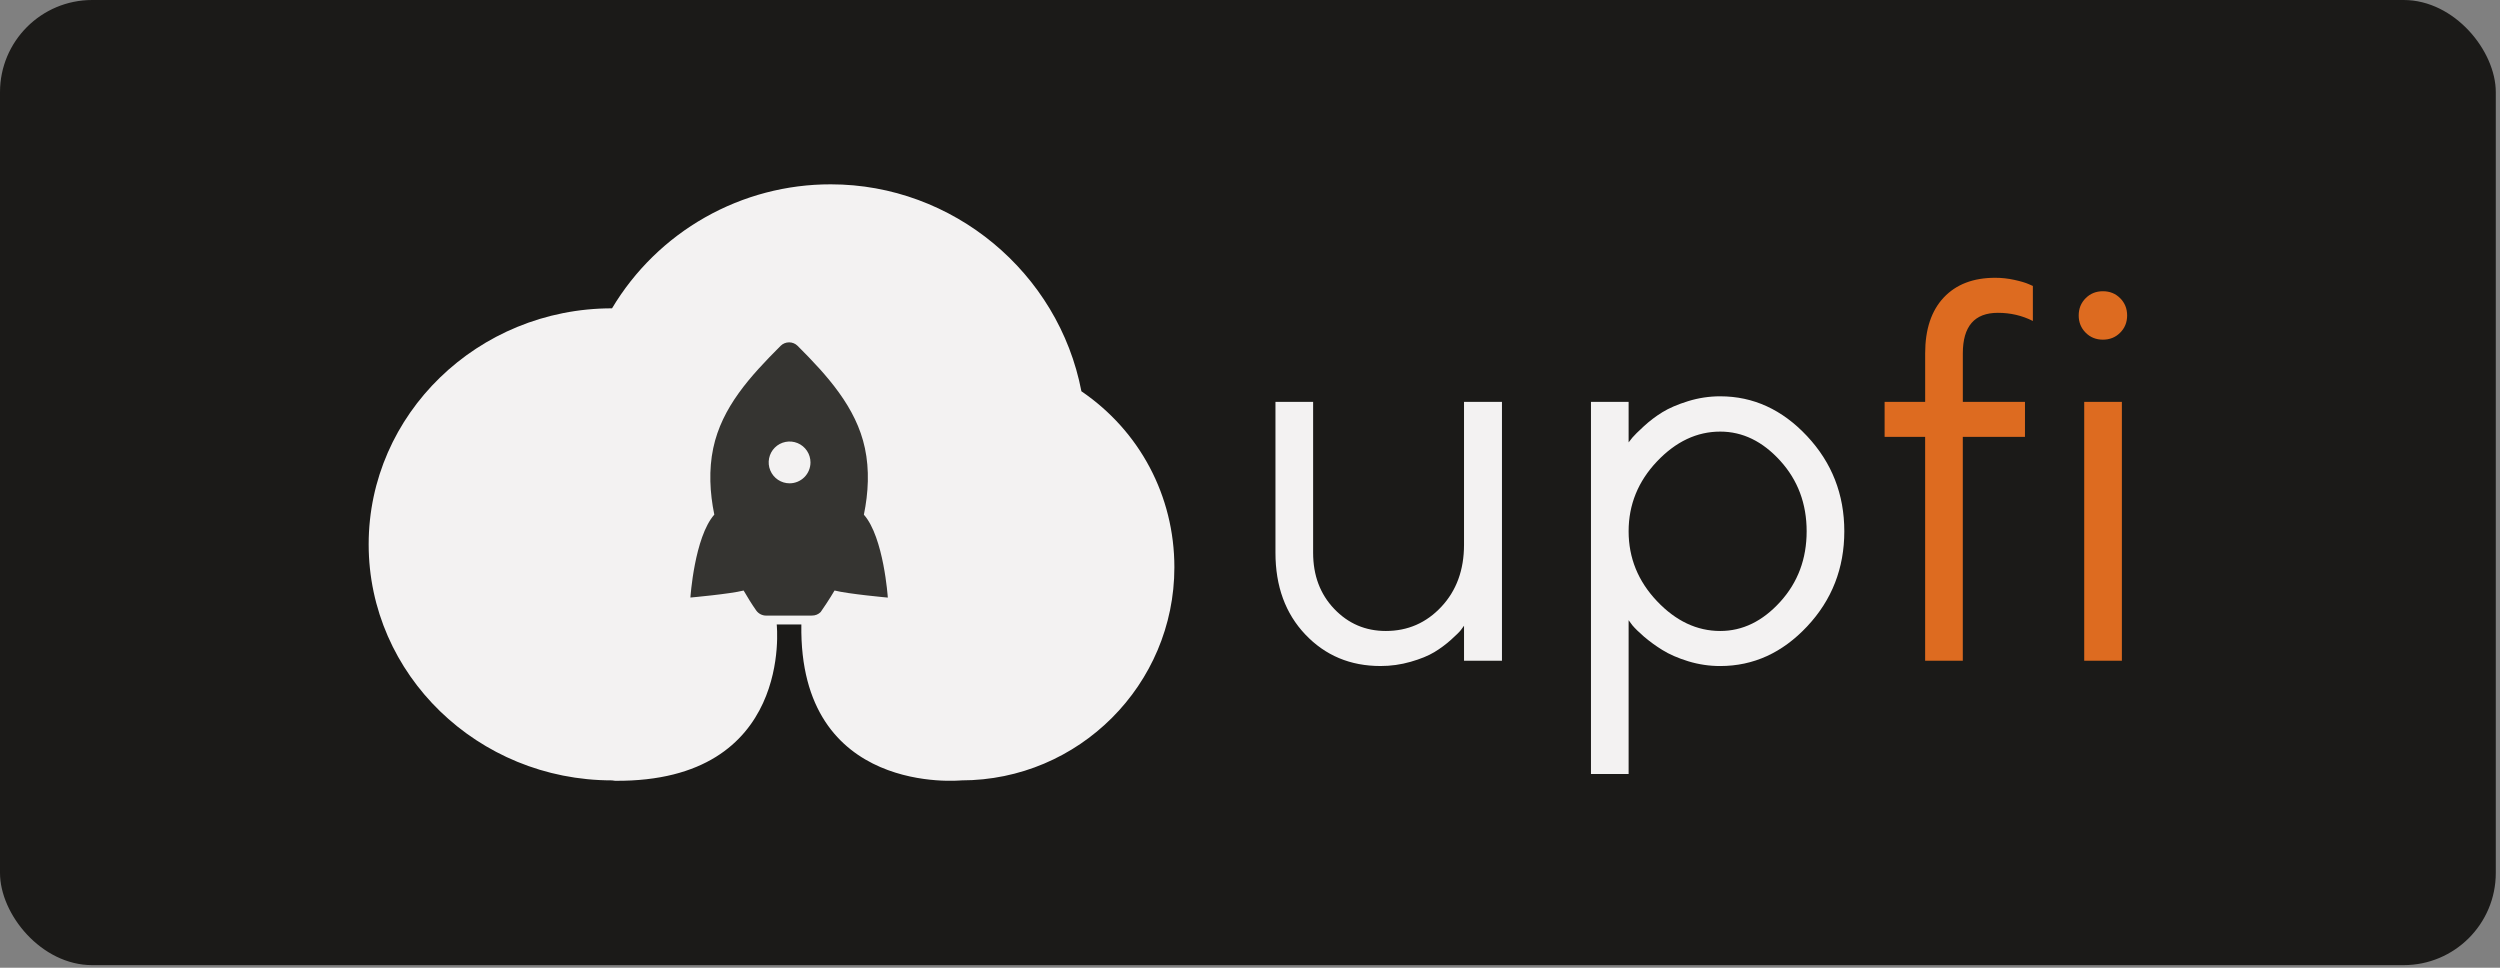<svg width="217" height="84" viewBox="0 0 217 84" fill="none" xmlns="http://www.w3.org/2000/svg">
<rect x="0" y="0" width="217" height="84" fill="#808080" stroke="none"/>
<rect width="216.635" height="83.774" rx="8" fill="#1B1A18"/>
<path d="M53.119 67.737C41.473 67.737 32 58.547 32 47.25C32 35.953 41.474 26.763 53.119 26.763H53.124C55.086 23.476 57.868 20.756 61.198 18.869C64.528 16.982 68.291 15.993 72.118 16C82.709 16 91.888 23.655 93.866 33.963C98.937 37.417 101.936 43.058 101.936 49.243C101.936 59.441 93.641 67.737 83.444 67.737C83.444 67.737 69.317 69.162 69.558 54.203H67.419C67.419 54.203 68.924 67.885 53.394 67.773L53.119 67.737Z" fill="#F3F2F2"/>
<path d="M72.438 51.256C72.083 51.88 71.272 53.086 71.233 53.126C71.136 53.223 71.021 53.3 70.894 53.352C70.767 53.404 70.632 53.431 70.495 53.431L66.491 53.434C66.324 53.433 66.159 53.392 66.011 53.314C65.863 53.237 65.736 53.126 65.639 52.99C65.27 52.465 64.905 51.88 64.547 51.258C63.367 51.559 59.927 51.867 59.927 51.867C59.927 51.867 60.274 46.623 62.002 44.669C61.608 42.753 61.514 40.776 61.909 38.9C62.662 35.345 65.106 32.673 67.757 30.02C67.953 29.824 68.218 29.715 68.495 29.715C68.771 29.715 69.037 29.824 69.232 30.02C71.777 32.564 74.326 35.35 75.075 38.906C75.474 40.778 75.38 42.755 74.985 44.675C76.715 46.629 77.062 51.871 77.062 51.871C77.062 51.871 73.618 51.559 72.438 51.256Z" fill="#353431"/>
<path d="M70.35 40.137C70.35 39.778 70.244 39.428 70.044 39.129C69.845 38.831 69.562 38.598 69.23 38.461C68.899 38.324 68.534 38.288 68.182 38.358C67.83 38.428 67.507 38.6 67.253 38.854C66.999 39.108 66.826 39.431 66.757 39.783C66.686 40.135 66.722 40.5 66.86 40.831C66.997 41.163 67.23 41.446 67.528 41.646C67.826 41.845 68.177 41.952 68.536 41.952C69.017 41.952 69.478 41.76 69.819 41.42C70.159 41.08 70.35 40.618 70.35 40.137Z" fill="#F3F2F2"/>
<path d="M127.078 54.312C127.016 54.404 126.924 54.53 126.804 54.689C126.683 54.847 126.397 55.129 125.946 55.535C125.497 55.938 125.011 56.298 124.494 56.609C123.976 56.922 123.294 57.2 122.448 57.443C121.597 57.688 120.716 57.812 119.831 57.81C117.209 57.81 115.034 56.899 113.304 55.077C111.575 53.256 110.71 50.89 110.71 47.979V34.88H113.979V47.979C113.979 49.945 114.588 51.568 115.807 52.848C117.026 54.128 118.52 54.769 120.288 54.769C122.193 54.769 123.801 54.068 125.111 52.666C126.421 51.263 127.076 49.472 127.077 47.293V34.88H130.37V57.35H127.078L127.078 54.312Z" fill="#F3F2F2"/>
<path d="M141.364 67.182H138.096V34.88H141.364V38.4C141.426 38.309 141.537 38.168 141.696 37.977C141.855 37.786 142.183 37.463 142.679 37.006C143.176 36.547 143.715 36.138 144.29 35.783C144.869 35.425 145.612 35.105 146.519 34.823C147.426 34.541 148.37 34.398 149.319 34.4C152.184 34.4 154.695 35.55 156.851 37.852C159.007 40.153 160.086 42.908 160.086 46.116C160.086 49.324 159.012 52.075 156.863 54.369C154.714 56.662 152.199 57.81 149.319 57.812C148.378 57.814 147.442 57.675 146.542 57.4C145.651 57.125 144.9 56.798 144.29 56.417C143.732 56.073 143.201 55.687 142.702 55.263C142.252 54.874 141.913 54.542 141.684 54.268L141.364 53.833V67.182ZM143.822 52.174C145.46 53.904 147.293 54.769 149.319 54.769C151.255 54.769 152.988 53.926 154.52 52.242C156.051 50.558 156.817 48.516 156.817 46.116C156.817 43.715 156.051 41.673 154.52 39.989C152.988 38.304 151.255 37.463 149.319 37.463C147.292 37.463 145.46 38.328 143.822 40.058C142.184 41.788 141.365 43.807 141.364 46.116C141.364 48.425 142.184 50.445 143.822 52.174V52.174Z" fill="#F3F2F2"/>
<path d="M175.767 37.919H170.371V57.352H167.102V37.919H163.584V34.88H167.104V30.673C167.104 28.585 167.641 26.97 168.715 25.826C169.79 24.683 171.279 24.111 173.184 24.112C173.746 24.111 174.305 24.173 174.853 24.295C175.401 24.416 175.813 24.538 176.087 24.66L176.453 24.82V27.861C175.523 27.389 174.509 27.152 173.413 27.153C171.386 27.153 170.373 28.326 170.373 30.673V34.88H175.769L175.767 37.919Z" fill="#DD6B20"/>
<path d="M181.036 25.883C181.439 25.48 181.938 25.279 182.533 25.279C183.128 25.279 183.627 25.48 184.03 25.883C184.433 26.287 184.635 26.786 184.635 27.381C184.635 27.976 184.433 28.475 184.03 28.878C183.627 29.282 183.128 29.483 182.533 29.483C181.938 29.483 181.439 29.282 181.036 28.878C180.632 28.475 180.431 27.976 180.431 27.381C180.431 26.786 180.632 26.287 181.036 25.883ZM180.91 34.88H184.179V57.35H180.91V34.88Z" fill="#DD6B20"/>
</svg>
